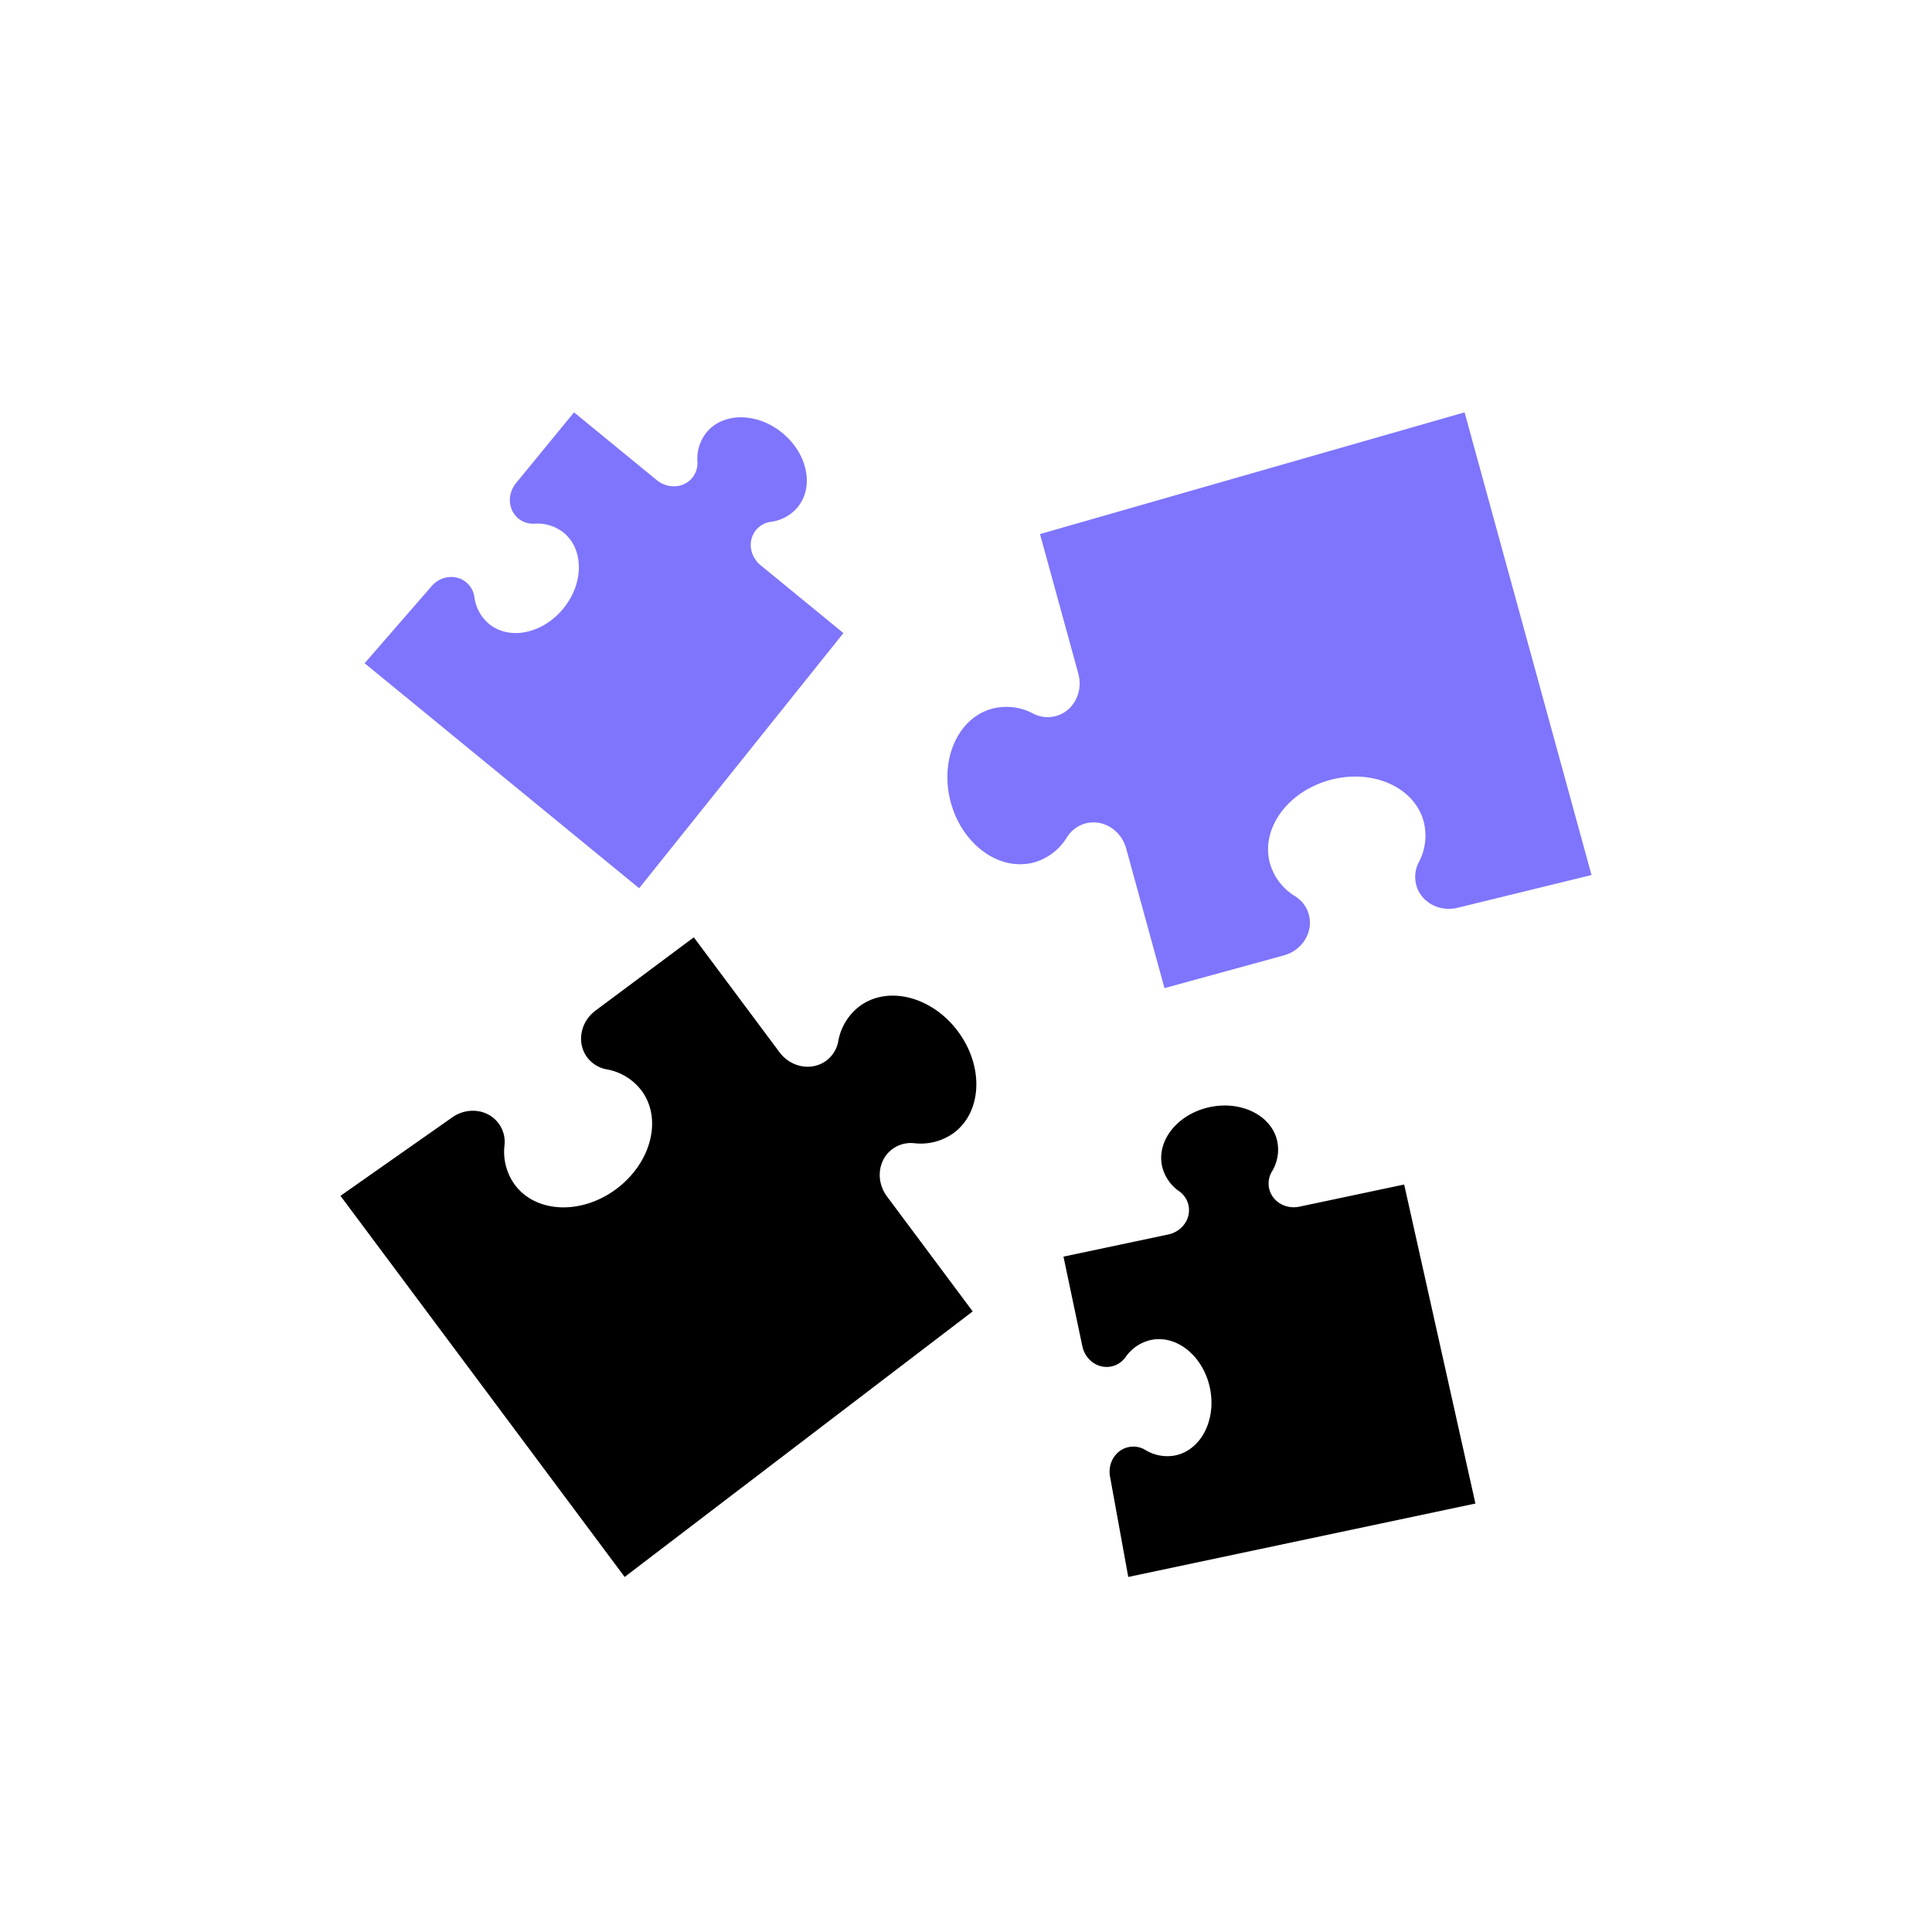 <svg id="Camada_1" data-name="Camada 1" xmlns="http://www.w3.org/2000/svg" viewBox="0 0 1024 1024"><defs><style>.cls-1{fill:#7e75fc;}.cls-1,.cls-2{fill-rule:evenodd;}</style></defs><path class="cls-1" d="M338.76,470.78,193.26,351.53l35.17-40.47c4.8-5.86,13.14-7,18.64-2.45a12.32,12.32,0,0,1,4.35,7.67,22.23,22.23,0,0,0,7.77,14.4c10.81,8.86,28.44,5.23,39.37-8.11s11-31.34.23-40.2a22.21,22.21,0,0,0-15.63-4.79,12.38,12.38,0,0,1-8.4-2.76c-5.49-4.51-6.05-12.9-1.25-18.76l30.74-37.51,43.95,36c5.85,4.75,14.21,4.18,18.7-1.3a12.25,12.25,0,0,0,2.76-8.37,22.28,22.28,0,0,1,4.8-15.66c8.86-10.8,26.85-10.7,40.19.24s17,28.56,8.12,39.36a22.18,22.18,0,0,1-14.39,7.77,12.38,12.38,0,0,0-7.69,4.36c-4.49,5.47-3.41,13.78,2.4,18.59l43.94,36Z"/><path class="cls-1" d="M776.26,218.55l67.28,245.24L773.13,481c-9.87,2.71-19.93-2.6-22.47-11.86a16.72,16.72,0,0,1,1.19-11.87,30,30,0,0,0,2.68-22c-5-18.22-27.27-28-49.76-21.81s-36.66,25.93-31.67,44.15a30.11,30.11,0,0,0,13.5,17.51,16.66,16.66,0,0,1,7.1,9.6c2.54,9.26-3.4,19-13.28,21.67L617.2,523.73l-20.32-74.07c-2.74-9.82-12.41-15.72-21.64-13.19a16.68,16.68,0,0,0-9.6,7.08,30,30,0,0,1-17.52,13.52c-18.21,5-38-9.18-44.15-31.67s3.6-44.77,21.81-49.76a30.07,30.07,0,0,1,22,2.67,16.66,16.66,0,0,0,11.88,1.21c9.23-2.53,14.54-12.54,11.89-22.39l-20.33-74.07Z"/><path class="cls-2" d="M782,796.9,598,835.82l-9.58-52.75c-1.57-7.41,2.79-14.61,9.74-16.08a12.36,12.36,0,0,1,8.71,1.4,22.23,22.23,0,0,0,16.1,3c13.68-2.89,21.87-18.92,18.3-35.79S623.69,707.33,610,710.22a22.3,22.3,0,0,0-13.52,9.2,12.34,12.34,0,0,1-7.4,4.83c-7,1.47-13.86-3.35-15.42-10.76l-10-47.45,55.59-11.75c7.38-1.6,12.16-8.48,10.69-15.41a12.27,12.27,0,0,0-4.81-7.39A22.3,22.3,0,0,1,615.9,618c-2.89-13.67,8.45-27.64,25.33-31.21S674.13,591.36,677,605a22.25,22.25,0,0,1-2.94,16.09,12.31,12.31,0,0,0-1.41,8.72c1.46,6.93,8.62,11.29,16,9.76l55.59-11.75Z"/><path class="cls-2" d="M331.08,835.82l-150.62-202,58.78-41.26c8.13-6.06,19.34-4.8,25,2.83a16.48,16.48,0,0,1,3.18,11.38A29.79,29.79,0,0,0,272.9,628c11.19,15,35.27,16,53.79,2.16S351.17,593,340,578a29.8,29.8,0,0,0-18.78-11.28,16.57,16.57,0,0,1-10-6.3c-5.69-7.63-3.7-18.73,4.43-24.79l52.08-38.83,45.49,61c6.08,8.07,17.14,10,24.74,4.36a16.52,16.52,0,0,0,6.29-10,29.77,29.77,0,0,1,11.3-18.8c15-11.19,38.36-5.24,52.17,13.28s12.85,42.61-2.16,53.8a29.81,29.81,0,0,1-21.22,5.46,16.54,16.54,0,0,0-11.4,3.17c-7.6,5.67-8.88,16.82-2.88,25l45.49,61Z"/></svg>